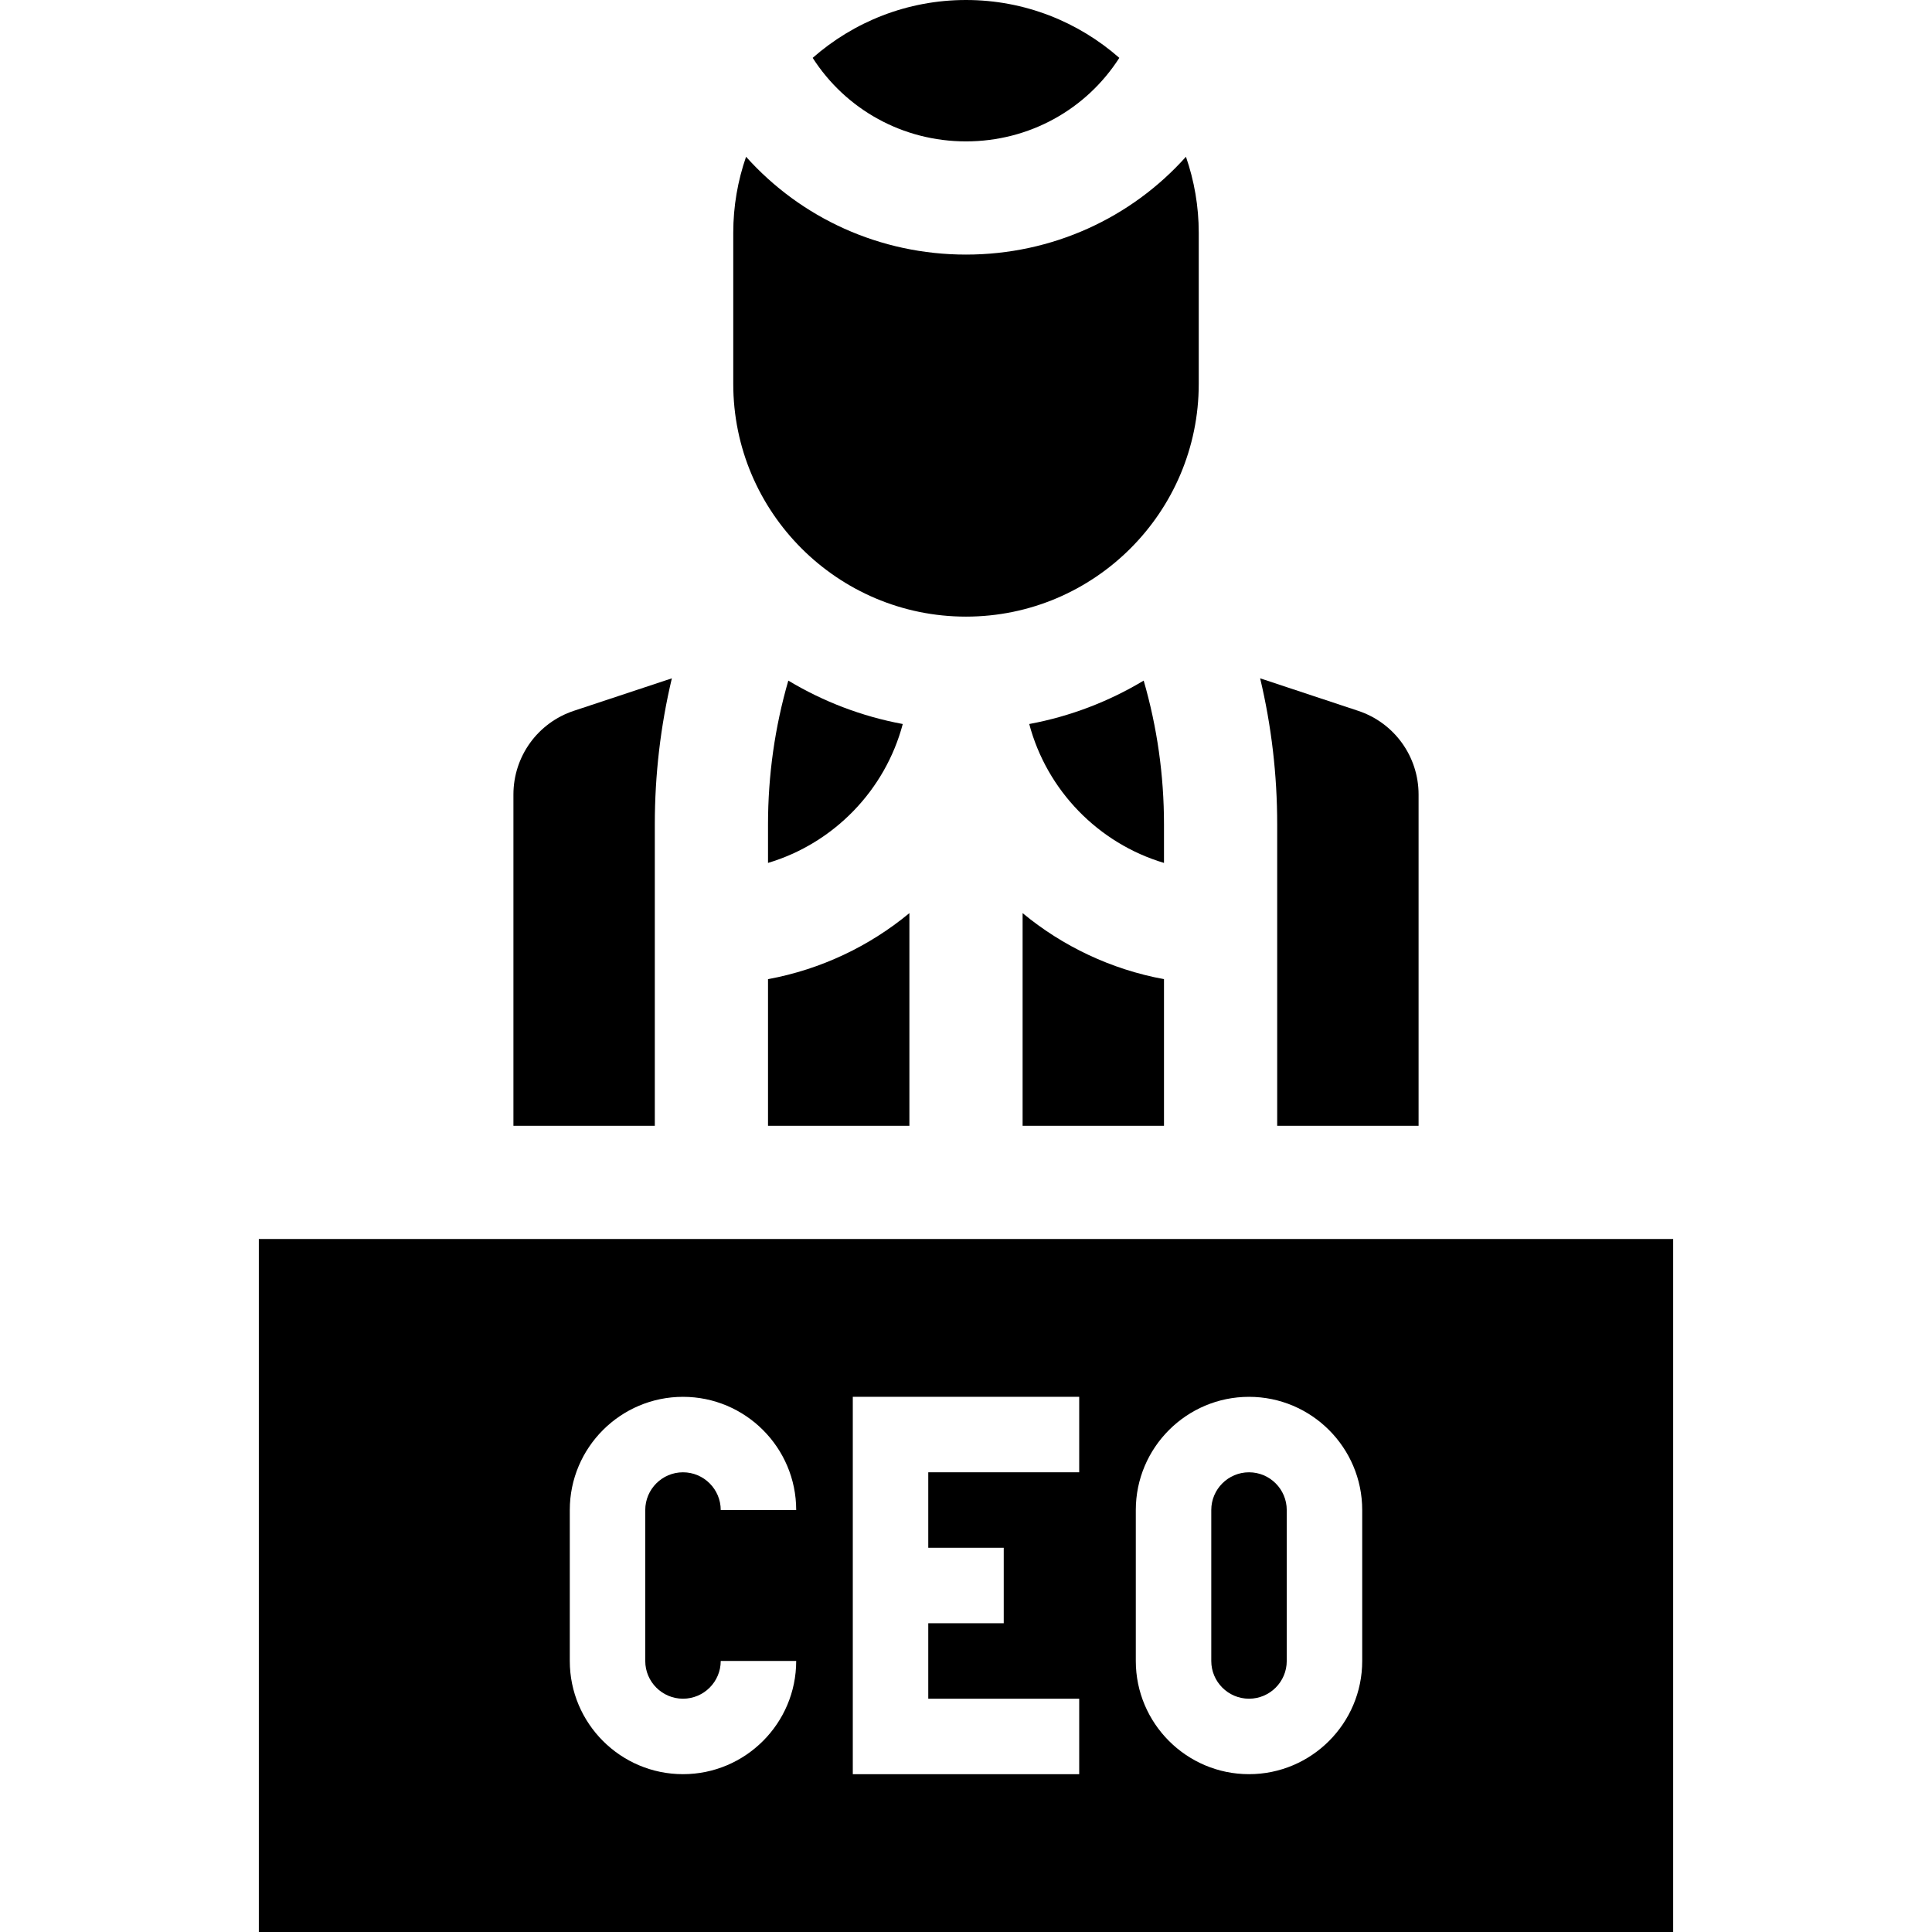 <svg id="Capa_1" enable-background="new 0 0 512 512" height="512" viewBox="0 0 512 512" width="512" xmlns="http://www.w3.org/2000/svg"><g><path d="m333.951 179.764c2.999 12.612 4.518 25.552 4.518 38.715v79.87h37.469v-87.792c0-10.093-6.437-19.008-16.017-22.184z"/><path d="m173.531 298.349v-79.87c0-13.162 1.519-26.103 4.518-38.715l-25.97 8.609c-9.58 3.176-16.017 12.091-16.017 22.184v87.792z"/><path d="m239.242 191.871c-10.906-2.023-21.139-5.981-30.33-11.505-3.57 12.338-5.381 25.092-5.381 38.113v10.205c17.399-5.201 31.032-19.198 35.711-36.813z"/><path d="m241 241.989c-10.596 8.76-23.418 14.905-37.469 17.499v38.861h37.469z"/><path d="m308.469 228.684v-10.205c0-13.021-1.812-25.775-5.381-38.113-9.191 5.524-19.424 9.483-30.33 11.505 4.68 17.615 18.312 31.612 35.711 36.813z"/><path d="m308.469 259.488c-14.051-2.594-26.873-8.739-37.469-17.499v56.36h37.469z"/><path d="m331 450.174c5.514 0 10-4.486 10-10v-40c0-5.514-4.486-10-10-10s-10 4.486-10 10v40c0 5.514 4.486 10 10 10z"/><path d="m68.594 512h374.813v-183.651h-374.813zm232.406-111.826c0-16.542 13.458-30 30-30s30 13.458 30 30v40c0 16.542-13.458 30-30 30s-30-13.458-30-30zm-75-30h60v20h-40v20h20v20h-20v20h40v20h-60zm-75 30c0-16.542 13.458-30 30-30s30 13.458 30 30h-20c0-5.514-4.486-10-10-10s-10 4.486-10 10v40c0 5.514 4.486 10 10 10s10-4.486 10-10h20c0 16.542-13.458 30-30 30s-30-13.458-30-30z"/><path d="m296.634 15.334c-10.862-9.534-25.079-15.334-40.634-15.334s-29.772 5.8-40.634 15.334c8.768 13.684 23.888 22.135 40.634 22.135s31.865-8.45 40.634-22.135z"/><path d="m256 163.411c34.011 0 61.68-27.669 61.68-61.68v-40.051c0-7.051-1.205-13.822-3.393-20.137-14.542 16.248-35.482 25.926-58.287 25.926s-43.745-9.678-58.286-25.926c-2.188 6.316-3.393 13.086-3.393 20.137v40.052c-.001 34.01 27.668 61.679 61.679 61.679z"/></g></svg>